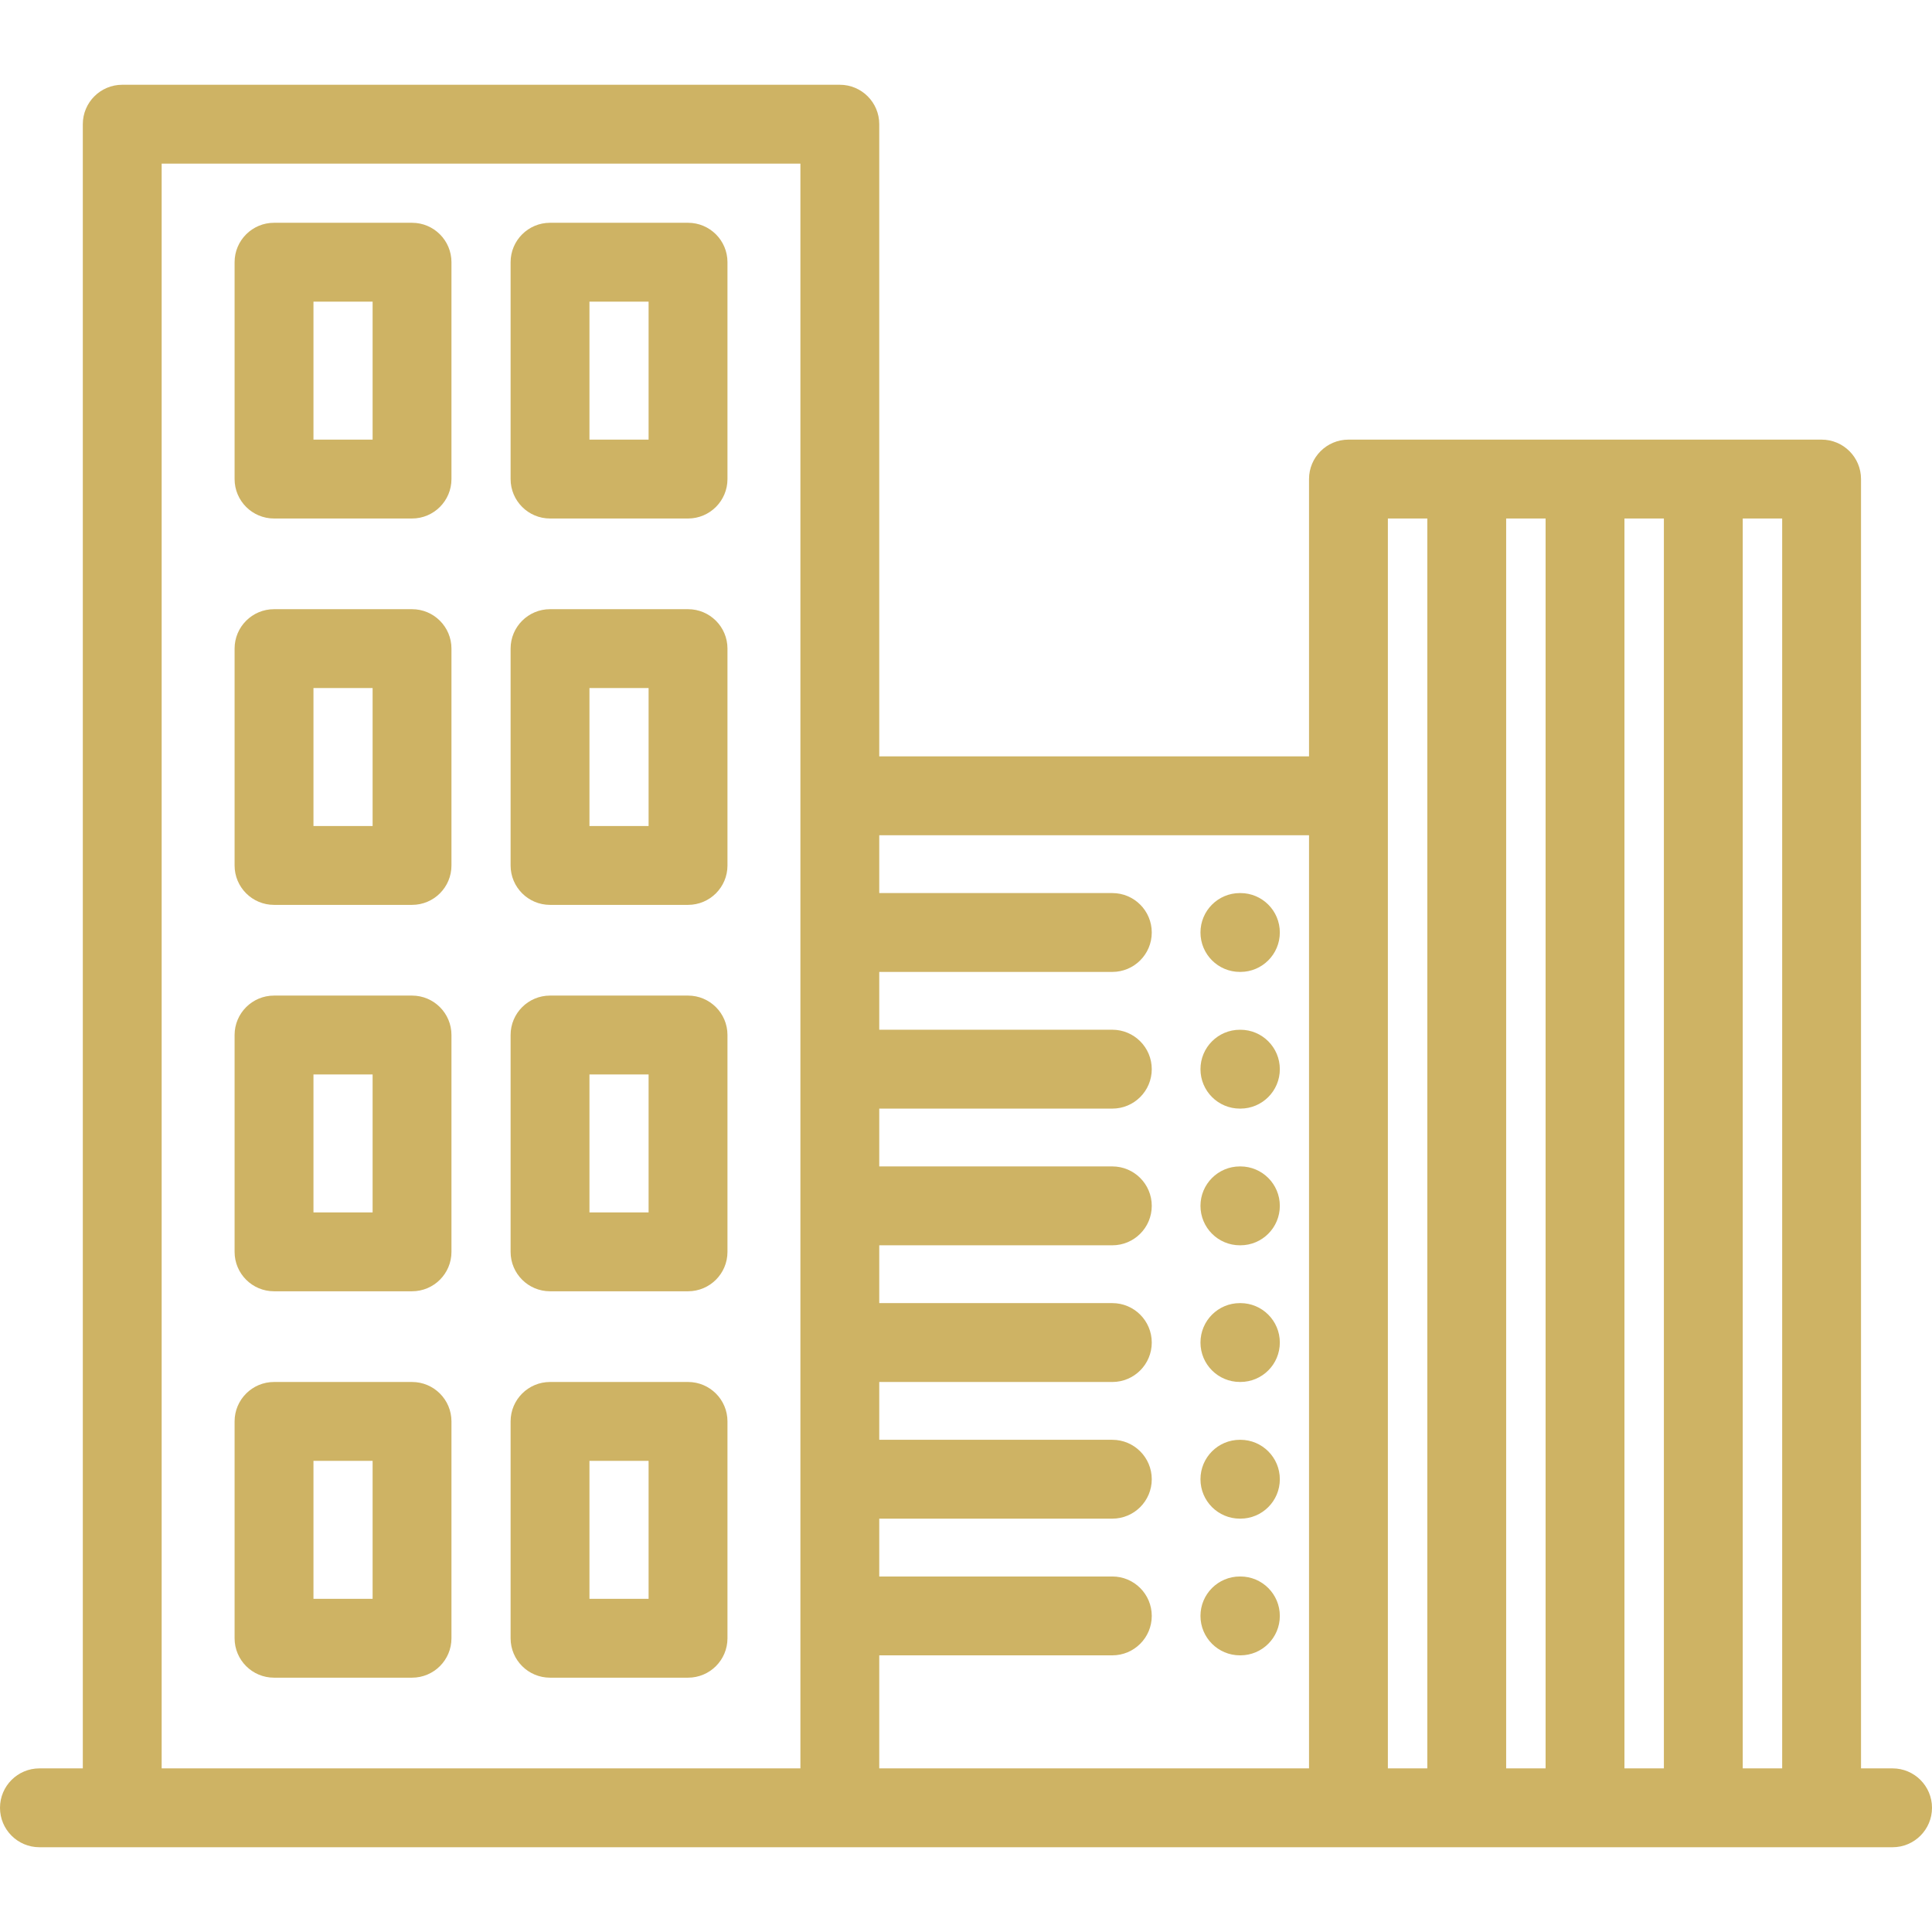 <svg width="80" height="80" viewBox="0 0 80 80" fill="none" xmlns="http://www.w3.org/2000/svg">
<path d="M17.061 9.225H11.347C10.445 9.225 9.714 9.956 9.714 10.857V19.837C9.714 20.738 10.445 21.47 11.347 21.47H17.061C17.963 21.47 18.694 20.738 18.694 19.837V10.857C18.694 9.956 17.963 9.225 17.061 9.225ZM15.429 18.204H12.98V12.49H15.429L15.429 18.204Z" fill="#CEB364"/>
<path d="M28.49 9.225H22.776C21.874 9.225 21.143 9.956 21.143 10.857V19.837C21.143 20.738 21.874 21.47 22.776 21.47H28.49C29.392 21.47 30.123 20.738 30.123 19.837V10.857C30.123 9.956 29.392 9.225 28.49 9.225ZM26.857 18.204H24.408V12.49H26.857V18.204Z" fill="#CEB364"/>
<path d="M17.061 25.225H11.347C10.445 25.225 9.714 25.956 9.714 26.857V35.837C9.714 36.739 10.445 37.469 11.347 37.469H17.061C17.963 37.469 18.694 36.739 18.694 35.837V26.857C18.694 25.956 17.963 25.225 17.061 25.225ZM15.429 34.204H12.98V28.49H15.429L15.429 34.204Z" fill="#CEB364"/>
<path d="M28.49 25.225H22.776C21.874 25.225 21.143 25.956 21.143 26.857V35.837C21.143 36.739 21.874 37.469 22.776 37.469H28.49C29.392 37.469 30.123 36.739 30.123 35.837V26.857C30.123 25.956 29.392 25.225 28.49 25.225ZM26.857 34.204H24.408V28.49H26.857V34.204Z" fill="#CEB364"/>
<path d="M17.061 41.225H11.347C10.445 41.225 9.714 41.956 9.714 42.857V51.837C9.714 52.739 10.445 53.469 11.347 53.469H17.061C17.963 53.469 18.694 52.739 18.694 51.837V42.857C18.694 41.956 17.963 41.225 17.061 41.225ZM15.429 50.204H12.98V44.49H15.429L15.429 50.204Z" fill="#CEB364"/>
<path d="M28.49 41.225H22.776C21.874 41.225 21.143 41.956 21.143 42.857V51.837C21.143 52.739 21.874 53.469 22.776 53.469H28.49C29.392 53.469 30.123 52.739 30.123 51.837V42.857C30.123 41.956 29.392 41.225 28.49 41.225ZM26.857 50.204H24.408V44.49H26.857V50.204Z" fill="#CEB364"/>
<path d="M17.061 57.225H11.347C10.445 57.225 9.714 57.956 9.714 58.857V67.837C9.714 68.739 10.445 69.469 11.347 69.469H17.061C17.963 69.469 18.694 68.739 18.694 67.837V58.857C18.694 57.956 17.963 57.225 17.061 57.225ZM15.429 66.204H12.98V60.49H15.429L15.429 66.204Z" fill="#CEB364"/>
<path d="M28.49 57.225H22.776C21.874 57.225 21.143 57.956 21.143 58.857V67.837C21.143 68.739 21.874 69.469 22.776 69.469H28.49C29.392 69.469 30.123 68.739 30.123 67.837V58.857C30.123 57.956 29.392 57.225 28.49 57.225ZM26.857 66.204H24.408V60.49H26.857V66.204Z" fill="#CEB364"/>
<path d="M51.363 65.279H51.341C50.439 65.279 49.709 66.01 49.709 66.912C49.709 67.813 50.439 68.544 51.341 68.544H51.363C52.264 68.544 52.995 67.813 52.995 66.912C52.995 66.01 52.264 65.279 51.363 65.279Z" fill="#CEB364"/>
<path d="M51.363 36.98H51.341C50.439 36.98 49.709 37.71 49.709 38.612C49.709 39.514 50.439 40.245 51.341 40.245H51.363C52.264 40.245 52.995 39.514 52.995 38.612C52.995 37.71 52.264 36.98 51.363 36.98Z" fill="#CEB364"/>
<path d="M51.363 42.64H51.341C50.439 42.64 49.709 43.371 49.709 44.272C49.709 45.174 50.439 45.905 51.341 45.905H51.363C52.264 45.905 52.995 45.174 52.995 44.272C52.995 43.371 52.264 42.64 51.363 42.64Z" fill="#CEB364"/>
<path d="M51.363 48.299H51.341C50.439 48.299 49.709 49.03 49.709 49.932C49.709 50.834 50.439 51.565 51.341 51.565H51.363C52.264 51.565 52.995 50.834 52.995 49.932C52.995 49.03 52.264 48.299 51.363 48.299Z" fill="#CEB364"/>
<path d="M51.363 53.959H51.341C50.439 53.959 49.709 54.69 49.709 55.592C49.709 56.494 50.439 57.224 51.341 57.224H51.363C52.264 57.224 52.995 56.494 52.995 55.592C52.995 54.69 52.264 53.959 51.363 53.959Z" fill="#CEB364"/>
<path d="M51.363 59.619H51.341C50.439 59.619 49.709 60.35 49.709 61.252C49.709 62.154 50.439 62.884 51.341 62.884H51.363C52.264 62.884 52.995 62.154 52.995 61.252C52.995 60.35 52.264 59.619 51.363 59.619Z" fill="#CEB364"/>
<path d="M78.367 73.225H77.061V19.837C77.061 18.935 76.33 18.204 75.429 18.204H55.837C54.935 18.204 54.204 18.935 54.204 19.837V31.32H36.408V5.143C36.408 4.241 35.677 3.51 34.776 3.51H5.061C4.16 3.51 3.429 4.241 3.429 5.143V73.225H1.633C0.731 73.225 0 73.956 0 74.857C0 75.759 0.731 76.49 1.633 76.49H75.429H78.367C79.269 76.49 80 75.759 80 74.857C80 73.956 79.269 73.225 78.367 73.225ZM33.143 32.952V73.225H6.694V6.776H33.143V32.952ZM54.204 73.225H36.408V68.544H46.059C46.961 68.544 47.692 67.813 47.692 66.912C47.692 66.01 46.961 65.279 46.059 65.279H36.408V62.884H46.059C46.961 62.884 47.692 62.153 47.692 61.252C47.692 60.35 46.961 59.619 46.059 59.619H36.408V57.225H46.059C46.961 57.225 47.692 56.494 47.692 55.592C47.692 54.69 46.961 53.959 46.059 53.959H36.408V51.565H46.059C46.961 51.565 47.692 50.834 47.692 49.932C47.692 49.03 46.961 48.299 46.059 48.299H36.408V45.905H46.059C46.961 45.905 47.692 45.174 47.692 44.272C47.692 43.37 46.961 42.639 46.059 42.639H36.408V40.245H46.059C46.961 40.245 47.692 39.514 47.692 38.612C47.692 37.711 46.961 36.98 46.059 36.98H36.408V34.585H54.204V73.225ZM59.102 73.225H57.469V32.952V21.47H59.102V73.225ZM64 73.225H62.367V21.47H64V73.225ZM68.898 73.225H67.265V21.47H68.898V73.225ZM73.796 73.225H72.163V21.47H73.796V73.225Z" fill="#CEB364"/>
</svg>
